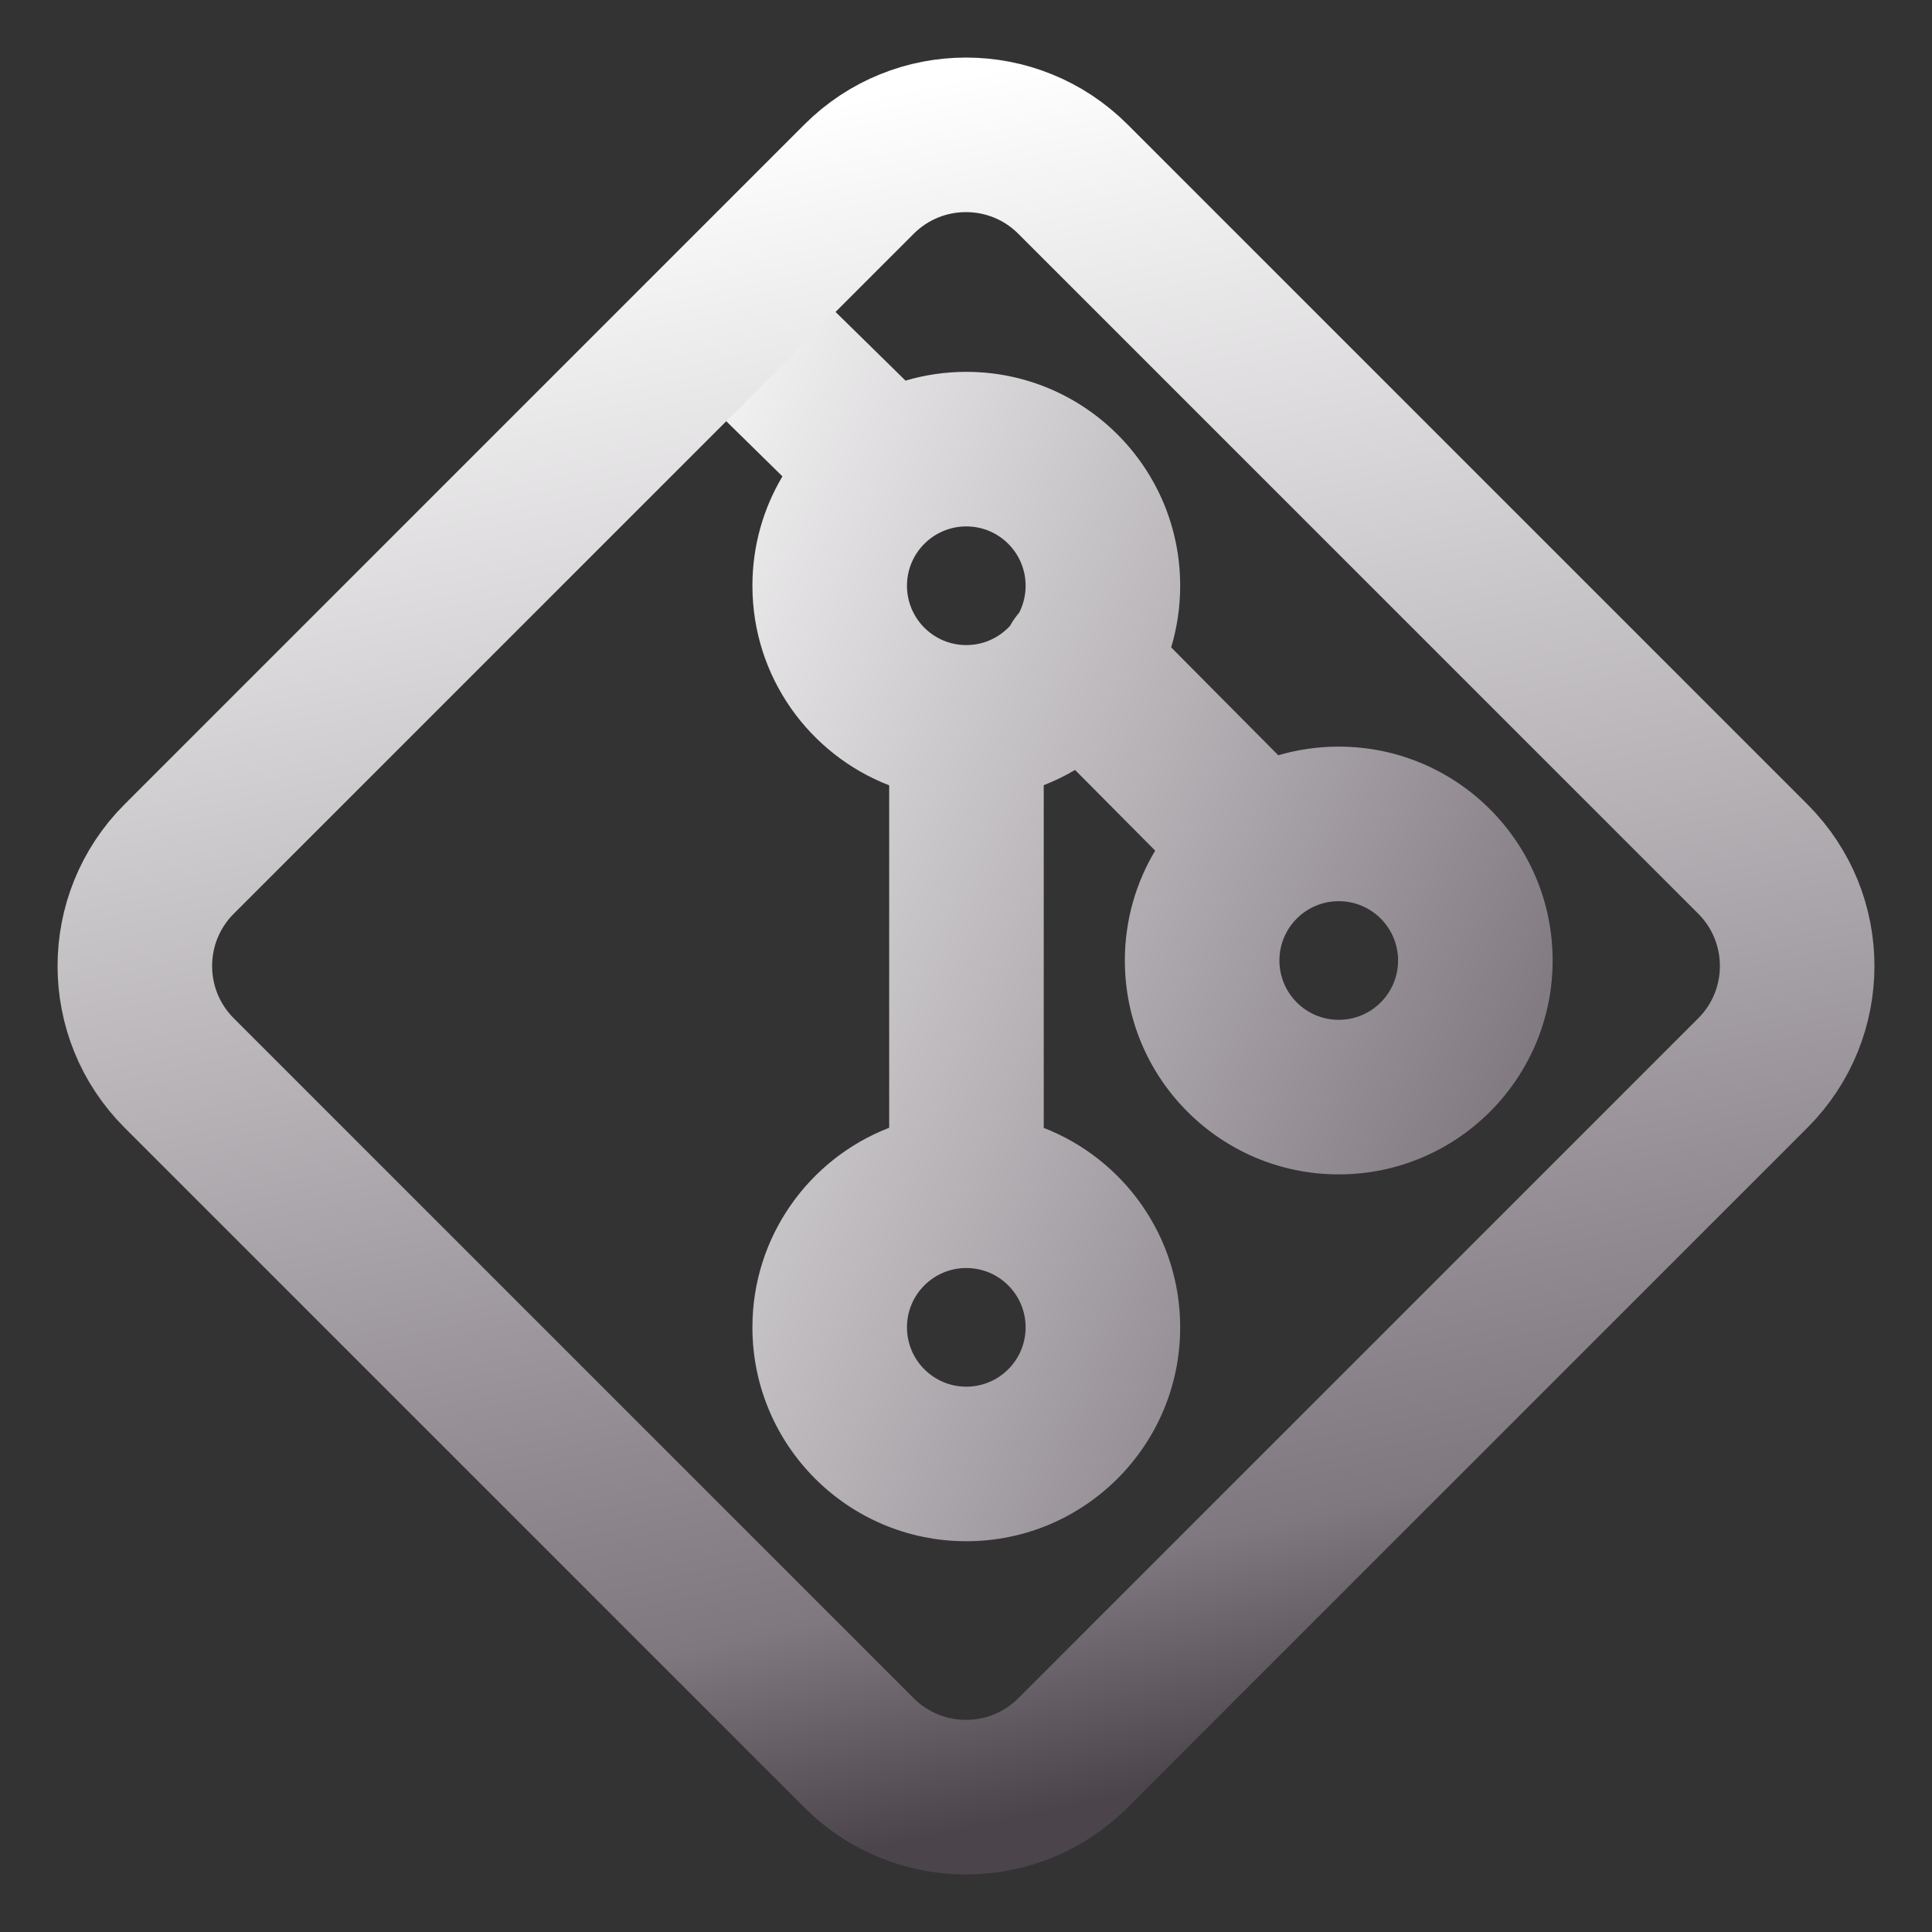 <svg width="100" height="100" viewBox="0 0 100 100" fill="none" xmlns="http://www.w3.org/2000/svg">
<rect x="0" y="0" width="100" height="100" fill="#333333" stroke="none"/>
<path fill-rule="evenodd" clip-rule="evenodd" d="M41.211 14.146C39.635 12.598 37.102 12.621 35.555 14.198C34.007 15.774 34.031 18.307 35.607 19.854L40.499 24.657C39.512 26.314 38.945 28.25 38.945 30.318C38.945 35.025 41.882 39.046 46.024 40.648V58.373C41.882 59.975 38.945 63.996 38.945 68.703C38.945 74.817 43.901 79.774 50.016 79.774C56.13 79.774 61.086 74.817 61.086 68.703C61.086 64.002 58.157 59.986 54.024 58.38V40.641C54.588 40.422 55.13 40.158 55.645 39.853L59.792 44.029C58.795 45.691 58.222 47.636 58.222 49.715C58.222 55.83 63.178 60.786 69.293 60.786C75.407 60.786 80.364 55.83 80.364 49.715C80.364 43.601 75.407 38.645 69.293 38.645C68.206 38.645 67.156 38.801 66.164 39.093L60.62 33.509C60.923 32.498 61.086 31.427 61.086 30.318C61.086 24.204 56.13 19.247 50.016 19.247C48.923 19.247 47.867 19.406 46.87 19.701L41.211 14.146ZM52.754 31.71C52.967 31.292 53.086 30.819 53.086 30.318C53.086 28.622 51.712 27.247 50.016 27.247C48.319 27.247 46.945 28.622 46.945 30.318C46.945 32.014 48.319 33.389 50.016 33.389C50.911 33.389 51.717 33.006 52.278 32.394C52.41 32.154 52.569 31.924 52.754 31.71ZM69.293 46.645C67.597 46.645 66.222 48.019 66.222 49.715C66.222 51.411 67.597 52.786 69.293 52.786C70.989 52.786 72.364 51.411 72.364 49.715C72.364 48.019 70.989 46.645 69.293 46.645ZM50.016 65.632C48.319 65.632 46.945 67.007 46.945 68.703C46.945 70.399 48.319 71.774 50.016 71.774C51.712 71.774 53.086 70.399 53.086 68.703C53.086 67.007 51.712 65.632 50.016 65.632Z" fill="url(#paint0_linear_106_195)"/>
<path d="M90.728 44.464L55.536 9.272C52.479 6.215 47.522 6.215 44.464 9.272L9.272 44.464C6.215 47.522 6.215 52.479 9.272 55.536L44.464 90.728C47.522 93.786 52.479 93.786 55.536 90.728L90.728 55.536C93.786 52.479 93.786 47.522 90.728 44.464Z" stroke="url(#paint1_linear_106_195)" stroke-width="8" stroke-linecap="round" stroke-linejoin="round"/>
<defs>
<linearGradient id="paint0_linear_106_195" x1="34.419" y1="13.234" x2="97.463" y2="41.241" gradientUnits="userSpaceOnUse">
<stop stop-color="white"/>
<stop offset="0.849" stop-color="#7F787F"/>
<stop offset="0.983" stop-color="#4B454B"/>
</linearGradient>
<linearGradient id="paint1_linear_106_195" x1="49.848" y1="3.908" x2="68.865" y2="92.178" gradientUnits="userSpaceOnUse">
<stop stop-color="white"/>
<stop offset="0.849" stop-color="#7F787F"/>
<stop offset="0.983" stop-color="#4B454B"/>
</linearGradient>
</defs>
</svg>
